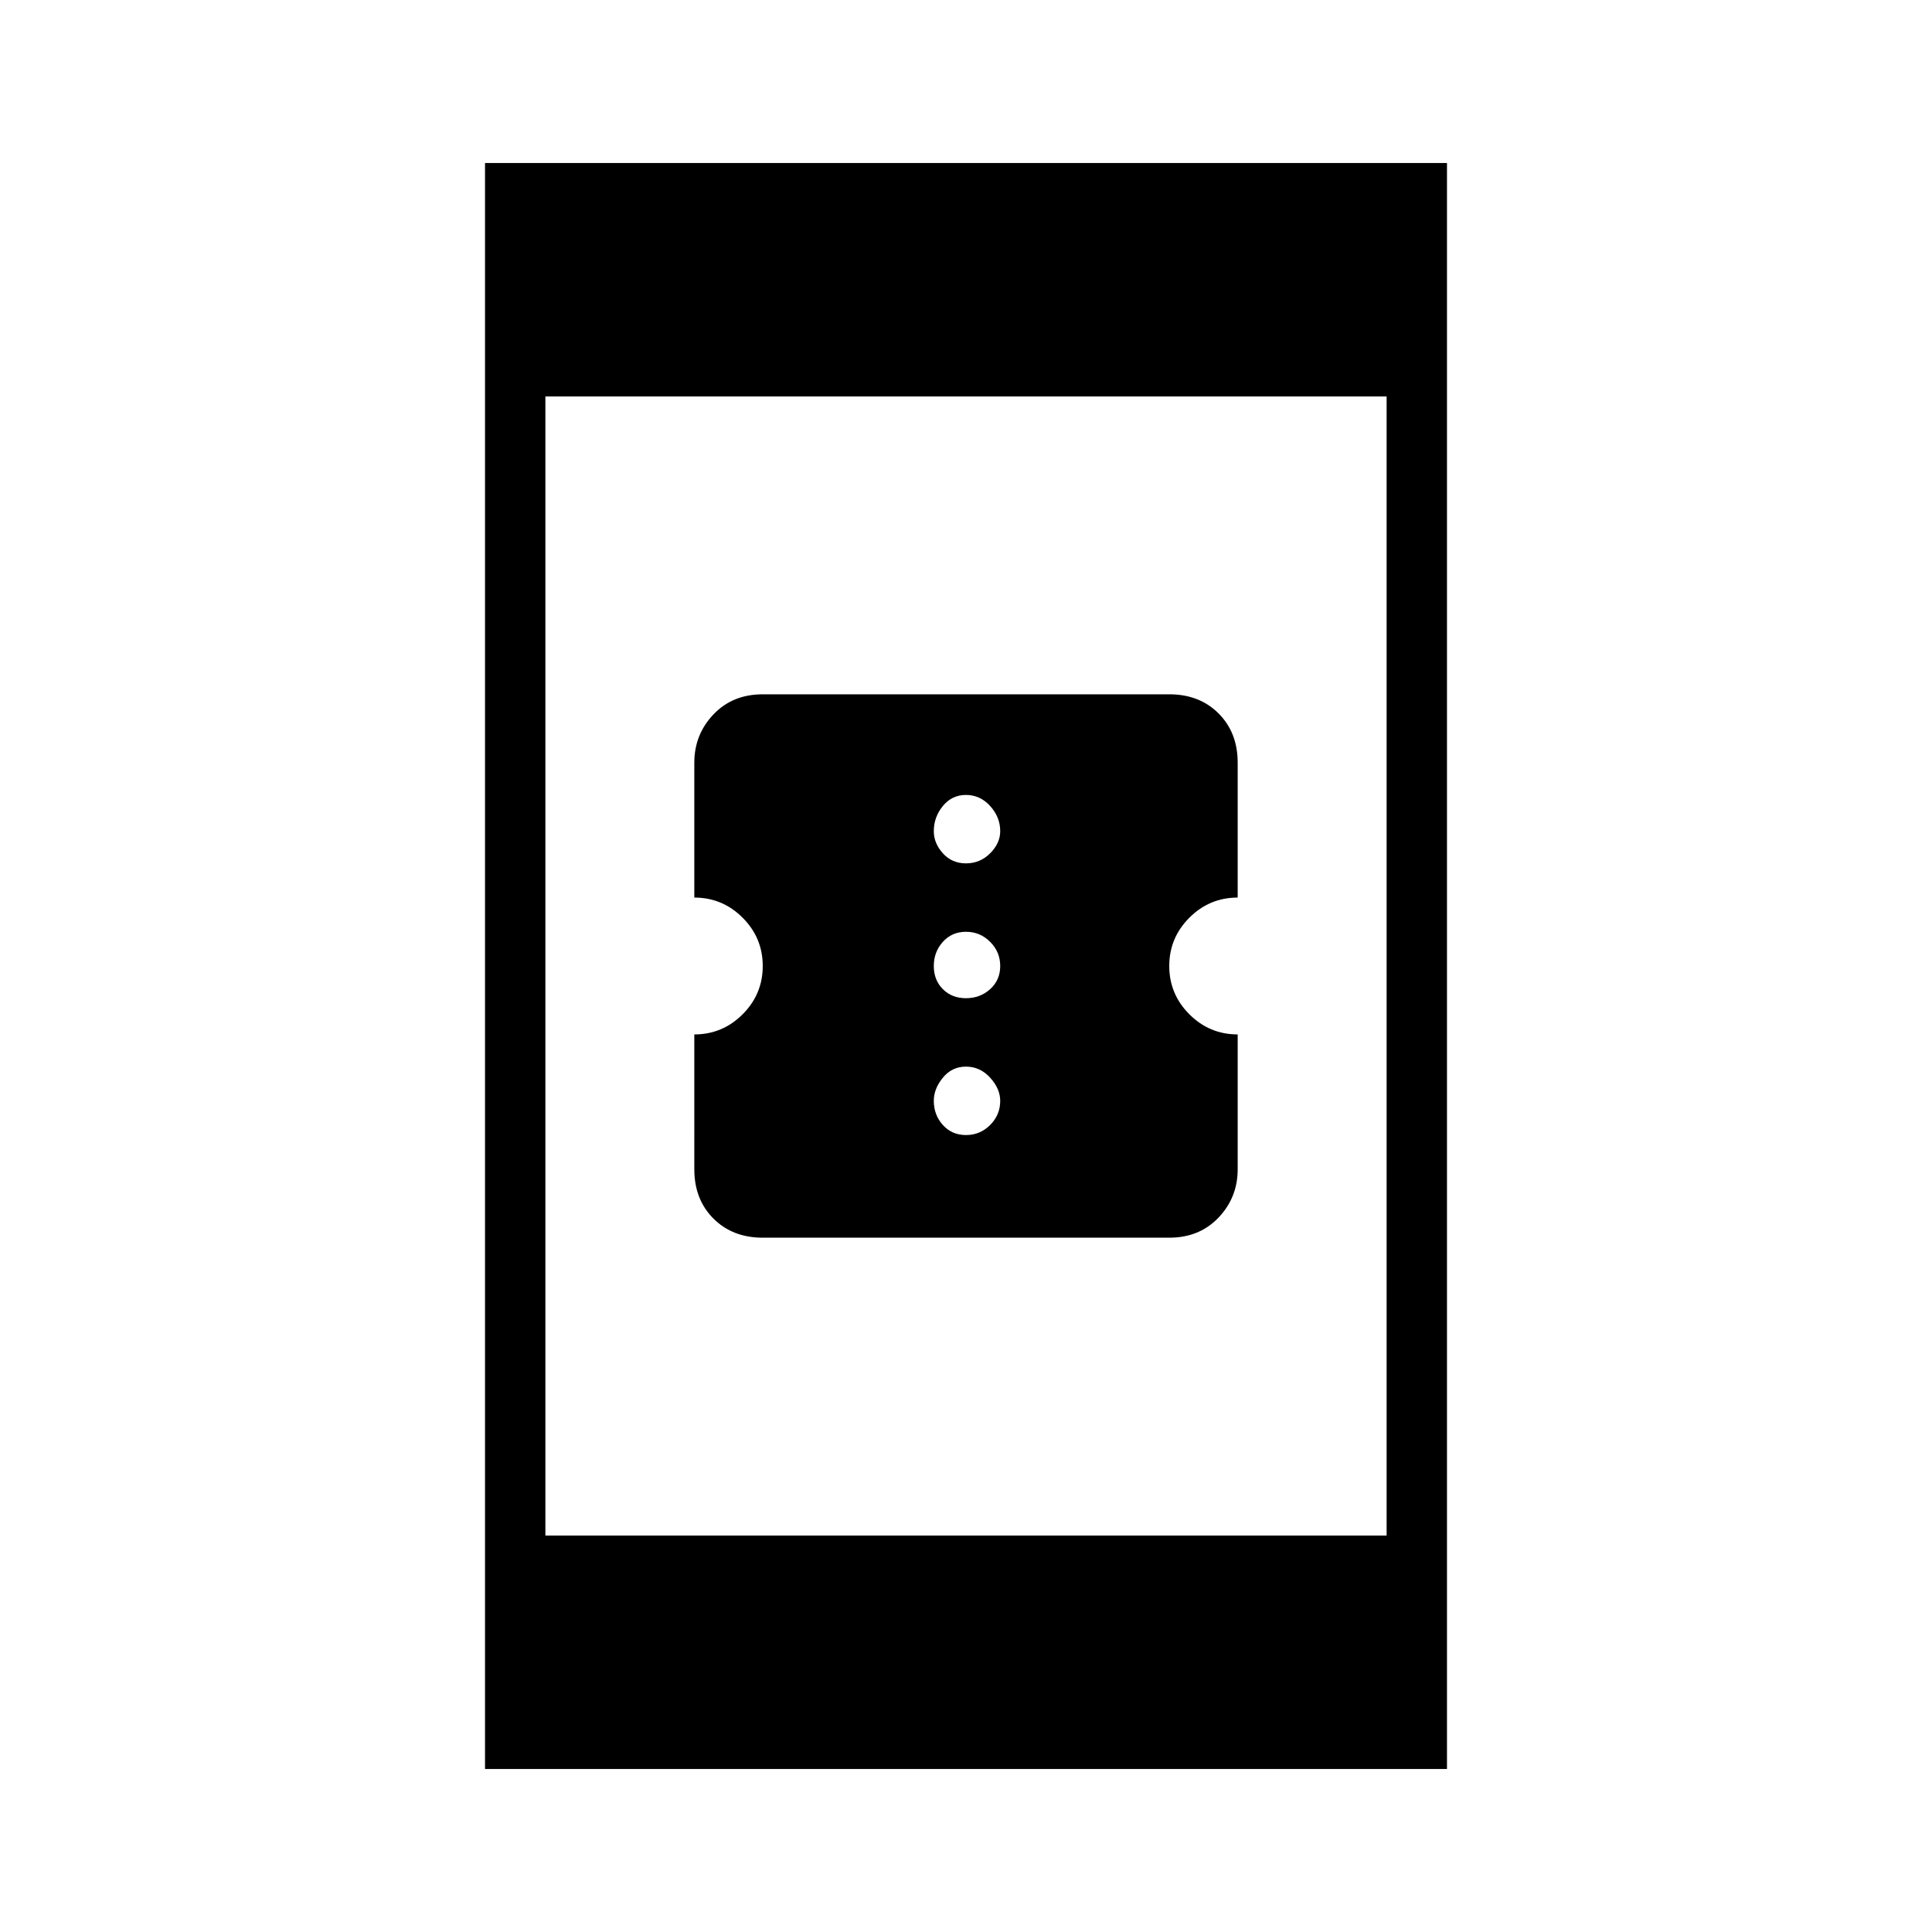 <svg xmlns="http://www.w3.org/2000/svg" height="48" width="48"><path d="M18.95 30.75q-.75 0-1.225-.475-.475-.475-.475-1.225V25.7q.7 0 1.2-.5t.5-1.2q0-.7-.5-1.2t-1.2-.5v-3.35q0-.7.475-1.2t1.225-.5h10.1q.75 0 1.225.475.475.475.475 1.225v3.35q-.7 0-1.2.5t-.5 1.2q0 .7.5 1.2t1.2.5v3.35q0 .7-.475 1.2t-1.225.5Zm5.05-9.3q.35 0 .6-.25t.25-.55q0-.35-.25-.625t-.6-.275q-.35 0-.575.275-.225.275-.225.625 0 .3.225.55.225.25.575.25Zm0 3.35q.35 0 .6-.225t.25-.575q0-.35-.25-.6t-.6-.25q-.35 0-.575.25-.225.25-.225.6t.225.575q.225.225.575.225Zm0 3.4q.35 0 .6-.25t.25-.6q0-.3-.25-.575-.25-.275-.6-.275t-.575.275q-.225.275-.225.575 0 .35.225.6t.575.25ZM12.05 43.95V4.05h23.9v39.9Zm1.5-5.8h20.9V9.85h-20.9Z"/></svg>